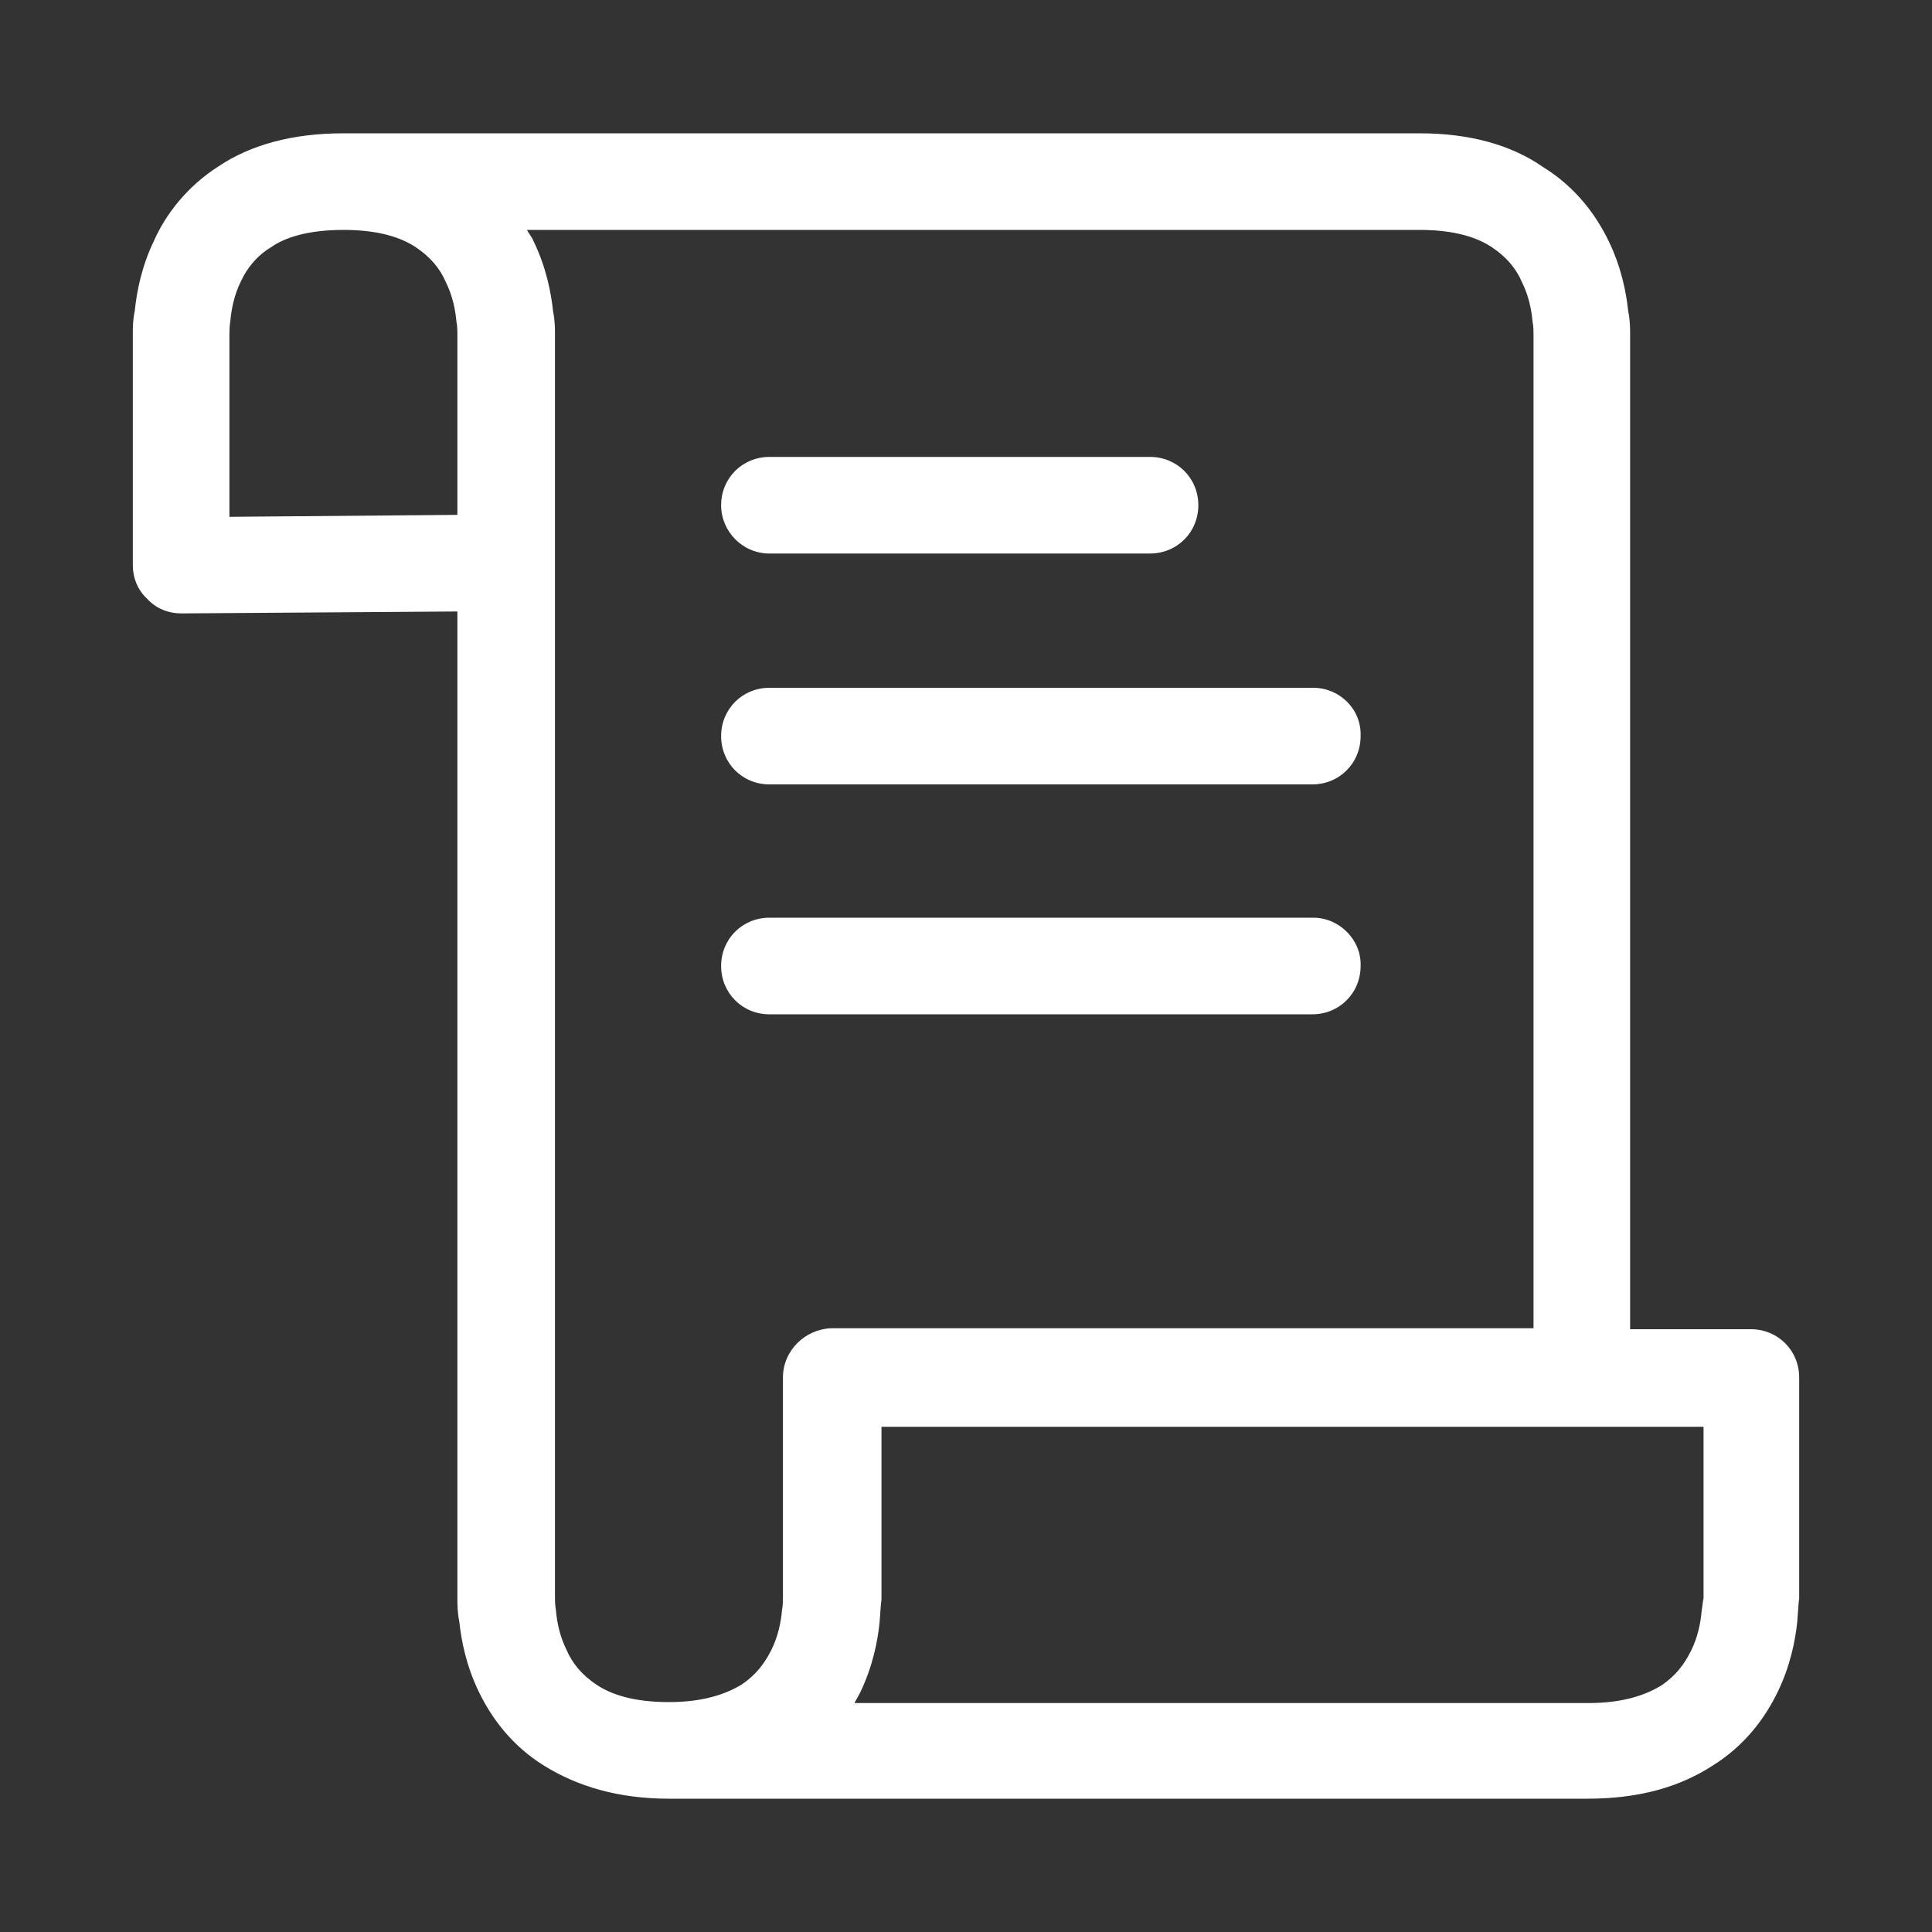 <svg width="20" height="20" viewBox="0 0 20 20" fill="none" xmlns="http://www.w3.org/2000/svg">
<rect x="0" y="0" width="20" height="20" fill="#333333" stroke="none"/>
<path d="M11.905 5.73H7.965C7.685 5.73 7.465 5.5 7.465 5.23C7.465 4.95 7.685 4.73 7.965 4.73H11.905C12.185 4.73 12.405 4.95 12.405 5.23C12.405 5.51 12.185 5.73 11.905 5.73Z" fill="white"/>
<path d="M13.595 7.12H7.965C7.685 7.12 7.465 7.34 7.465 7.62C7.465 7.9 7.685 8.12 7.965 8.12H13.585C13.865 8.12 14.085 7.9 14.085 7.62C14.095 7.34 13.865 7.12 13.595 7.12Z" fill="white"/>
<path d="M7.965 9.5H13.595C13.865 9.5 14.095 9.73 14.085 10C14.085 10.28 13.865 10.5 13.585 10.5H7.965C7.685 10.5 7.465 10.28 7.465 10C7.465 9.72 7.685 9.5 7.965 9.5Z" fill="white"/>
<path fill-rule="evenodd" clip-rule="evenodd" d="M18.625 16.55C18.619 16.584 18.617 16.624 18.614 16.67C18.612 16.706 18.609 16.746 18.605 16.79C18.585 16.98 18.535 17.24 18.405 17.51C18.275 17.78 18.065 18.07 17.725 18.28C17.385 18.5 16.965 18.62 16.435 18.62H6.925C6.395 18.62 5.975 18.49 5.635 18.28C5.295 18.07 5.085 17.78 4.955 17.51C4.825 17.24 4.775 16.98 4.755 16.79C4.735 16.69 4.735 16.61 4.735 16.55V6.33L1.875 6.35C1.745 6.35 1.615 6.3 1.525 6.2C1.425 6.11 1.375 5.98 1.375 5.85V3.45C1.375 3.39 1.375 3.31 1.395 3.22C1.415 3.02 1.465 2.76 1.595 2.49C1.715 2.22 1.935 1.93 2.265 1.72C2.595 1.5 3.025 1.38 3.555 1.38H14.695C15.215 1.38 15.645 1.5 15.975 1.73C16.315 1.94 16.525 2.23 16.655 2.5C16.785 2.77 16.835 3.03 16.855 3.22C16.875 3.32 16.875 3.4 16.875 3.46V13.76H18.125C18.405 13.76 18.625 13.98 18.625 14.26V16.55ZM2.375 5.35L4.735 5.33V3.46C4.735 3.43 4.735 3.38 4.725 3.33C4.715 3.21 4.685 3.06 4.615 2.92C4.555 2.78 4.455 2.66 4.305 2.56C4.155 2.46 3.925 2.38 3.555 2.38C3.185 2.38 2.945 2.46 2.805 2.56C2.655 2.65 2.555 2.78 2.495 2.91C2.425 3.05 2.395 3.2 2.385 3.32C2.375 3.38 2.375 3.43 2.375 3.46V5.35ZM8.105 14.26C8.105 13.98 8.335 13.76 8.605 13.75H15.875V3.46C15.875 3.43 15.875 3.38 15.865 3.33C15.855 3.21 15.825 3.06 15.755 2.92C15.695 2.78 15.595 2.66 15.445 2.56C15.295 2.46 15.065 2.38 14.695 2.38H5.455C5.463 2.397 5.473 2.412 5.484 2.427C5.498 2.448 5.513 2.471 5.525 2.5C5.655 2.77 5.705 3.03 5.725 3.22C5.745 3.32 5.745 3.4 5.745 3.46V16.54C5.745 16.57 5.745 16.61 5.755 16.67C5.765 16.79 5.795 16.94 5.865 17.08C5.925 17.22 6.025 17.34 6.175 17.44C6.325 17.54 6.555 17.62 6.925 17.62C7.295 17.62 7.525 17.53 7.675 17.44C7.825 17.34 7.915 17.22 7.985 17.08C8.055 16.94 8.085 16.79 8.095 16.67C8.105 16.62 8.105 16.57 8.105 16.54V14.26ZM17.505 17.09C17.575 16.95 17.605 16.8 17.615 16.68C17.619 16.655 17.622 16.634 17.624 16.616C17.627 16.589 17.629 16.568 17.635 16.55V14.77H9.125V16.56C9.119 16.594 9.117 16.634 9.114 16.68C9.112 16.716 9.109 16.756 9.105 16.8C9.085 16.99 9.035 17.25 8.905 17.52C8.895 17.54 8.885 17.558 8.875 17.575C8.865 17.593 8.855 17.61 8.845 17.63H16.445C16.815 17.63 17.045 17.54 17.195 17.45C17.345 17.35 17.435 17.23 17.505 17.09Z" fill="white"/>
</svg>
